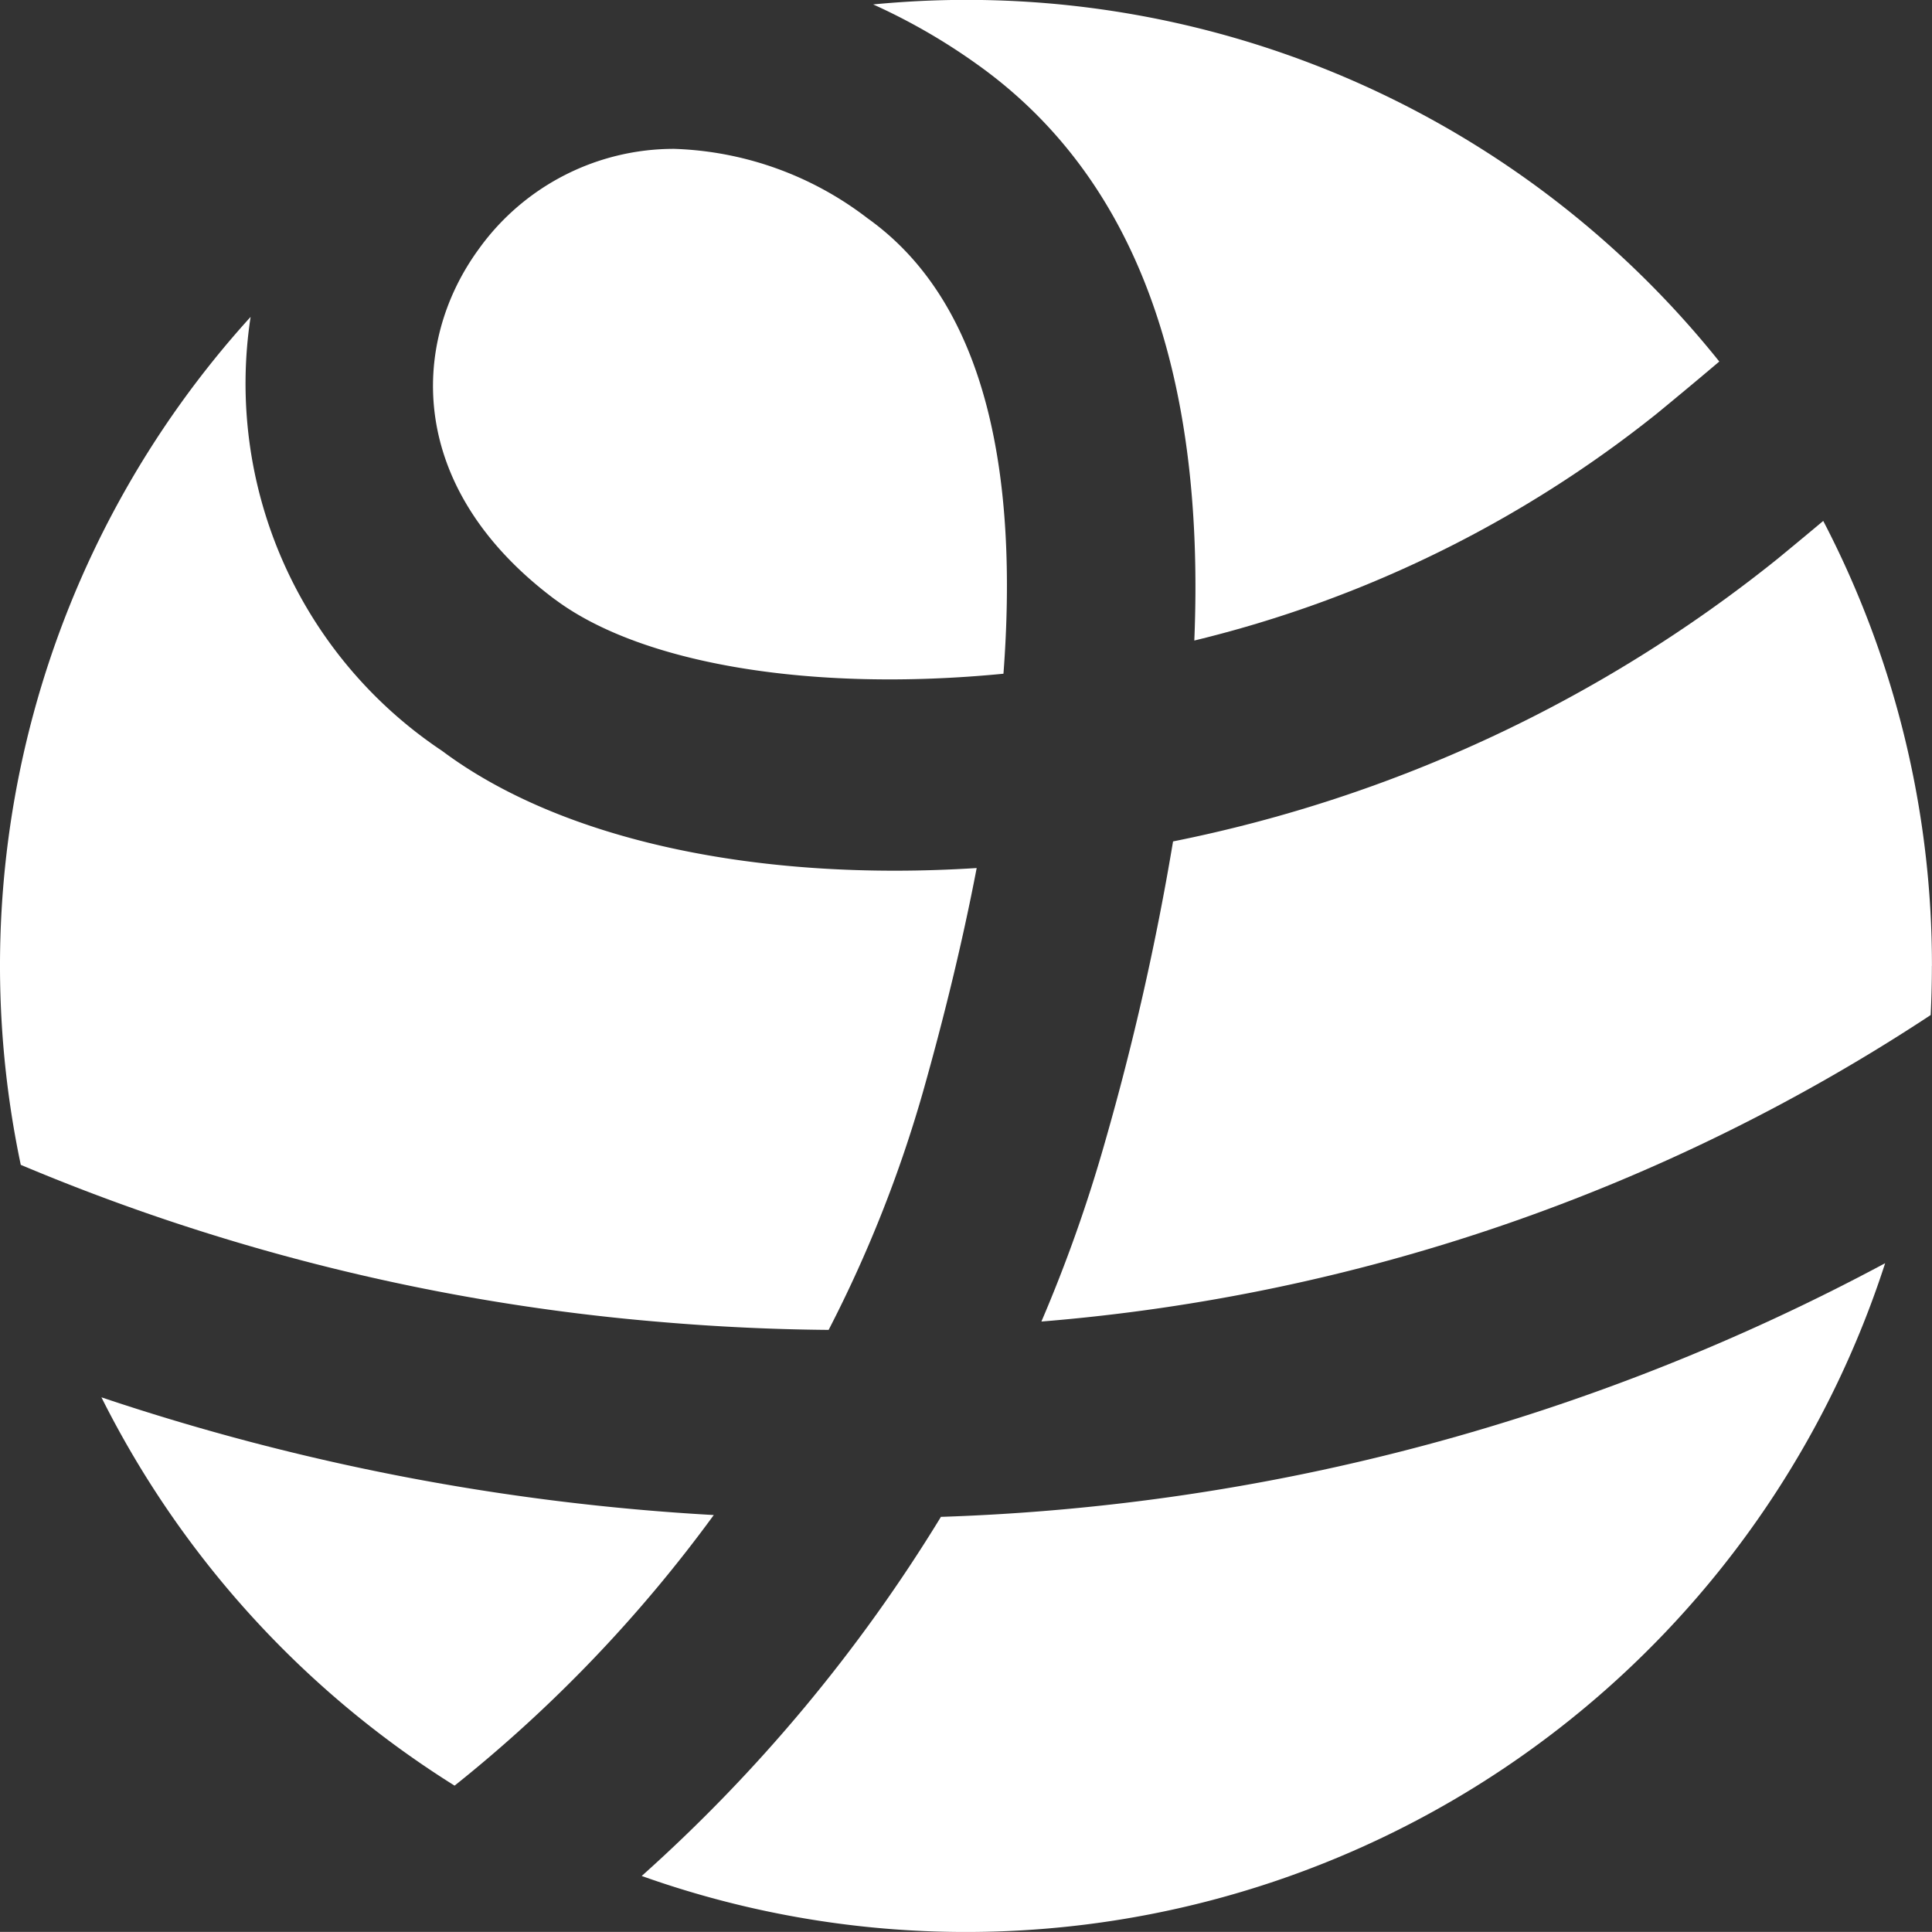 <svg xmlns="http://www.w3.org/2000/svg" width="35.794" height="35.792" viewBox="0 0 35.794 35.792">
  <rect x="0" y="0" width="35.794" height="35.792" fill="#333333" stroke="none"/>
  <g id="Grupo_10131" data-name="Grupo 10131" transform="translate(-436.173 -424.582)">
    <path id="Caminho_4396" data-name="Caminho 4396" d="M55.694,86.363c1.582,1.183,4.719,1.726,8.306,1.375.271-3.588-.266-6.832-2.514-8.435A6.2,6.2,0,0,0,57.9,78.014a4.448,4.448,0,0,0-3.622,1.858c-1.277,1.749-1.336,4.435,1.414,6.491" transform="translate(390.764 349.326)" fill="#fff"/>
    <path id="Caminho_4397" data-name="Caminho 4397" d="M84.71,220.189a29.628,29.628,0,0,1-5.541,6.649,17.9,17.9,0,0,0,23.037-11.353,39.761,39.761,0,0,1-17.5,4.7" transform="translate(368.893 232.5)" fill="#fff"/>
    <path id="Caminho_4398" data-name="Caminho 4398" d="M144.985,132.158a17.809,17.809,0,0,0-2.014-8.245q-.414.347-.856.71a26.034,26.034,0,0,1-11.19,5.228,49.905,49.905,0,0,1-1.261,5.57,27.54,27.54,0,0,1-1.178,3.325,35.1,35.1,0,0,0,16.475-5.678q.023-.452.023-.91" transform="translate(326.981 310.32)" fill="#fff"/>
    <path id="Caminho_4399" data-name="Caminho 4399" d="M113.67,71.508a22,22,0,0,0,8.575-4.209c.405-.333.787-.651,1.151-.96a17.859,17.859,0,0,0-13.956-6.7c-.58,0-1.154.03-1.72.084a11.264,11.264,0,0,1,1.933,1.115c2.884,2.057,4.225,5.63,4.017,10.668" transform="translate(344.63 364.941)" fill="#fff"/>
    <path id="Caminho_4400" data-name="Caminho 4400" d="M15.352,117.506a23.925,23.925,0,0,0,1.754-4.431c.371-1.314.718-2.713.989-4.126-4.045.259-7.678-.507-9.905-2.171a8.179,8.179,0,0,1-3.547-8.04A17.88,17.88,0,0,0,.385,114.448a38.789,38.789,0,0,0,11.854,2.911q1.568.134,3.113.147" transform="translate(436.173 331.715)" fill="#fff"/>
    <path id="Caminho_4401" data-name="Caminho 4401" d="M19.1,239.222a26.11,26.11,0,0,0,4.8-5.012,43.228,43.228,0,0,1-11.345-2.181,17.98,17.98,0,0,0,6.541,7.193" transform="translate(425.497 218.441)" fill="#fff"/>
  </g>
</svg>
